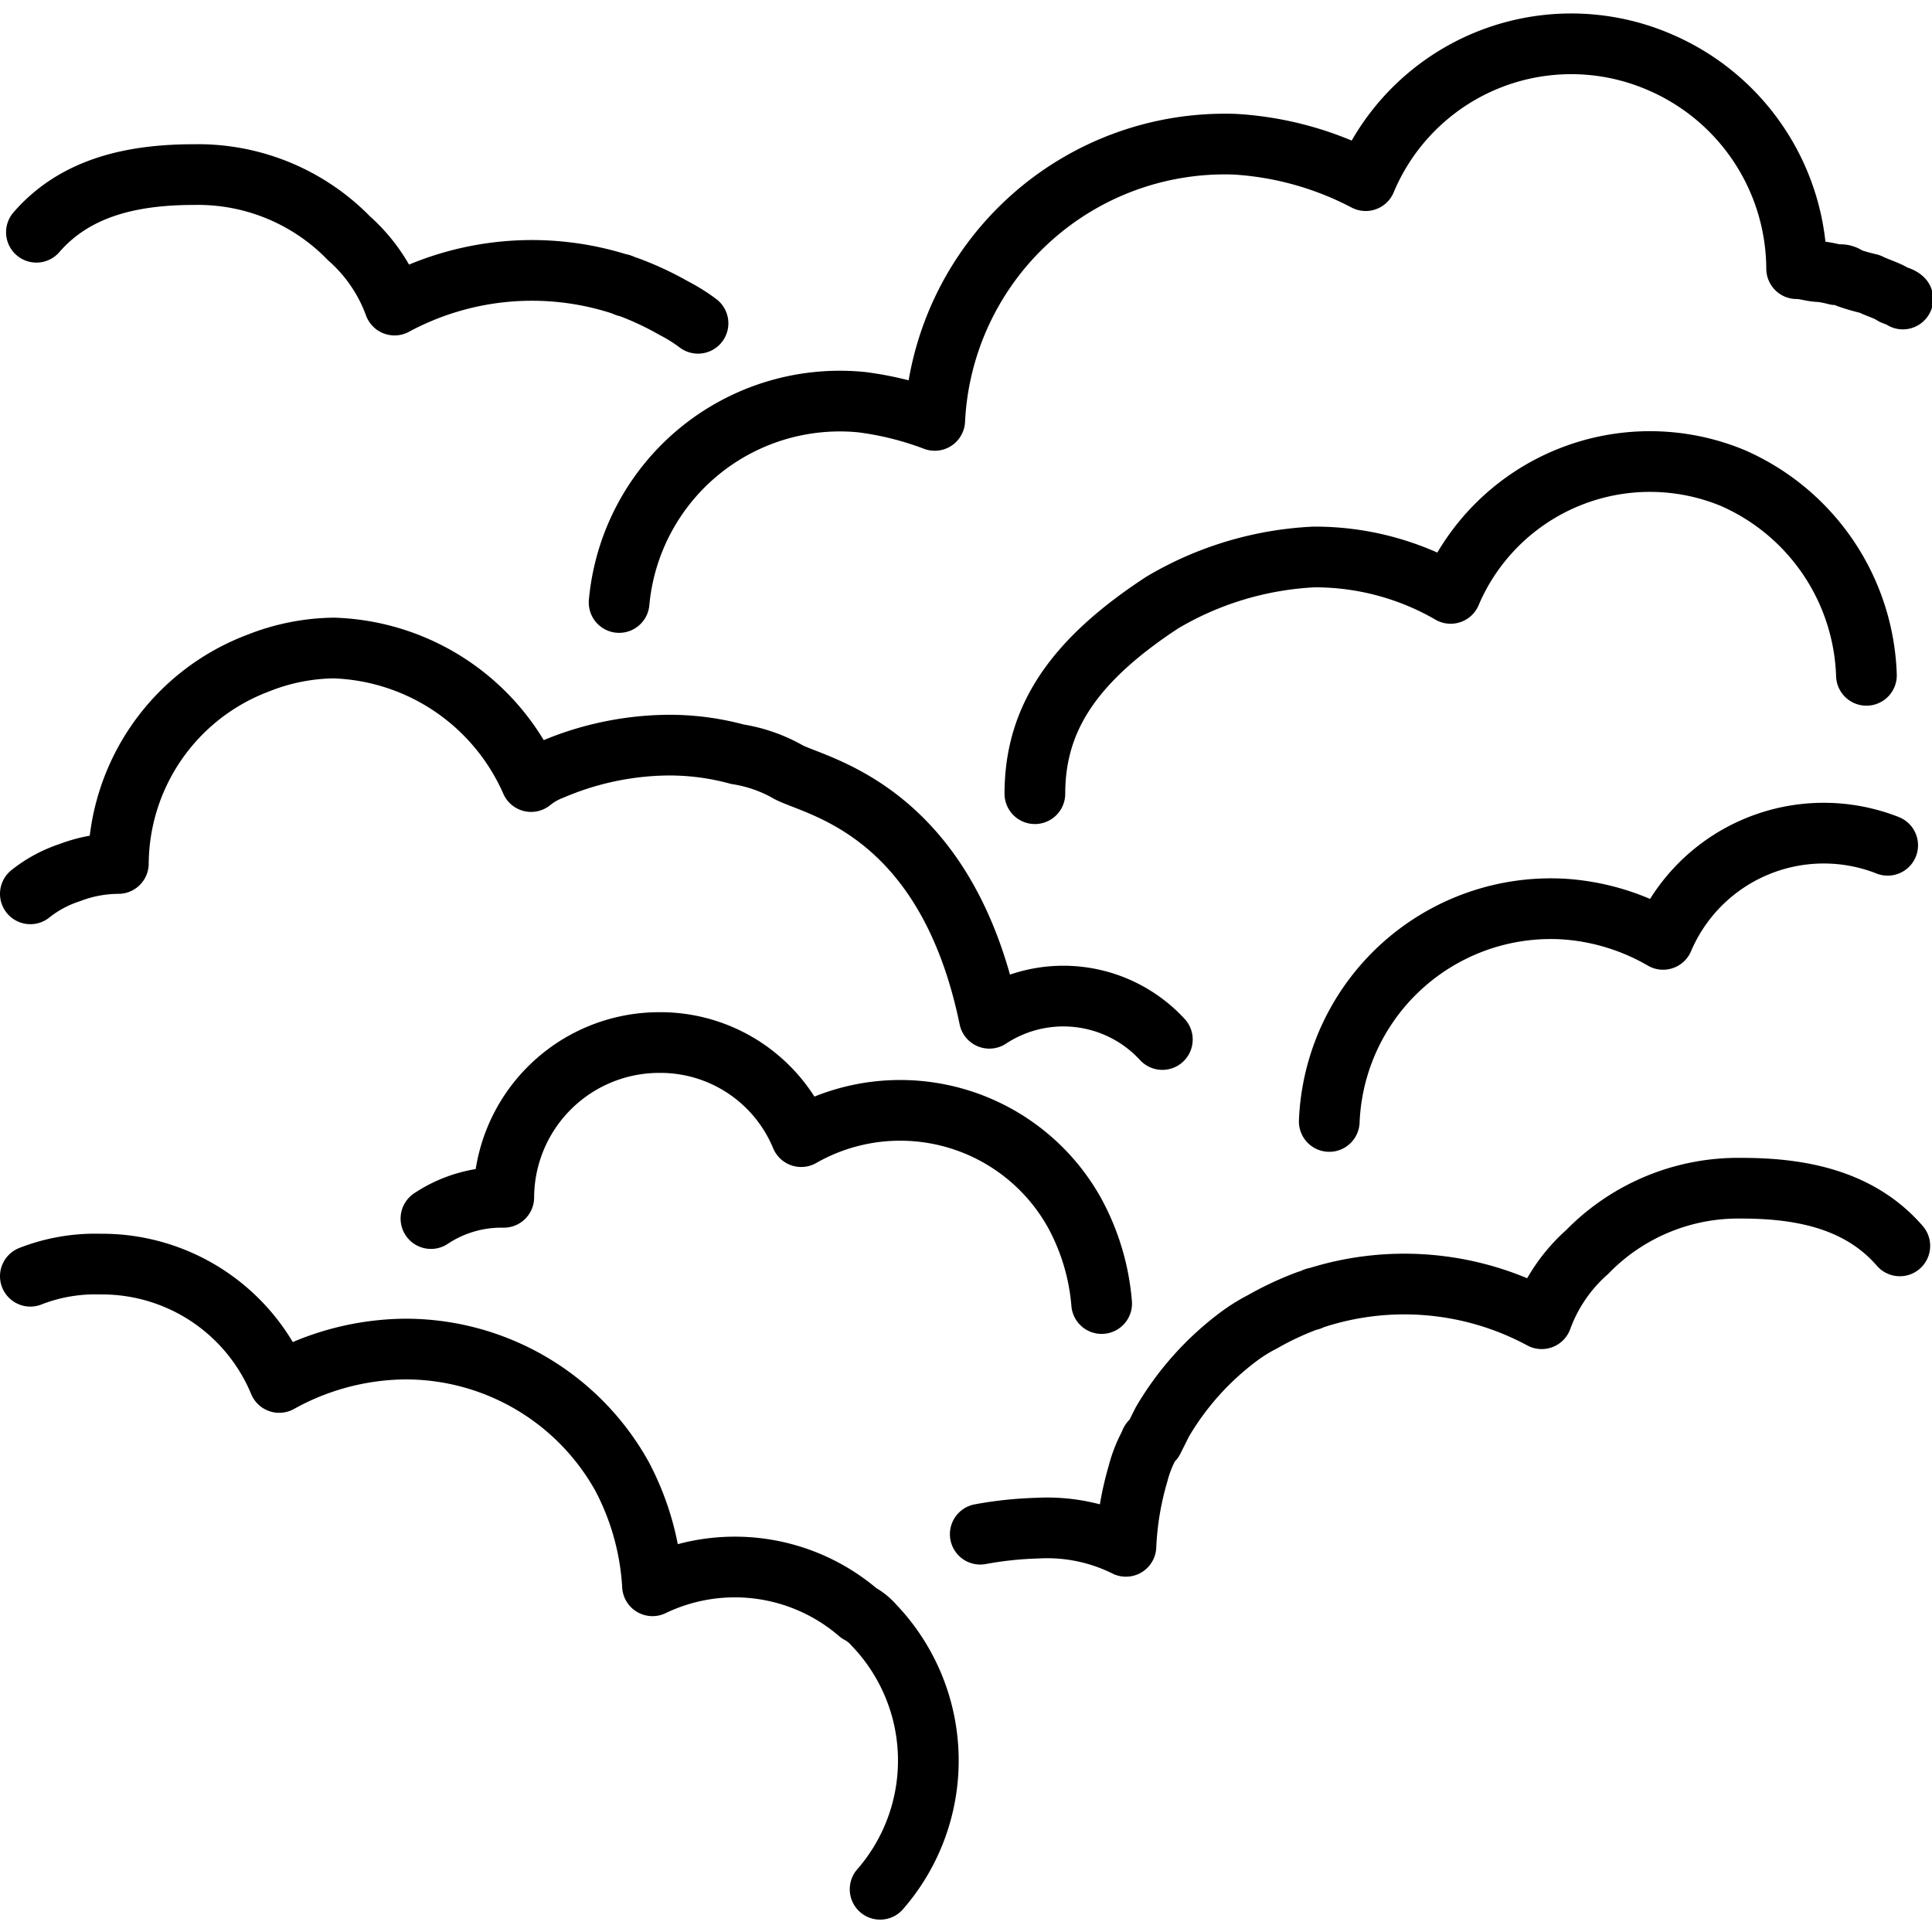 <svg xmlns="http://www.w3.org/2000/svg" width="24" height="24" viewBox="0 0 24 24"> <g transform="translate(0.0 0.168) scale(0.377)">
  
  <g
     id="line"
     transform="translate(-4.1,-4.593)">
    <path
       fill="none"
       stroke="#000"
       stroke-linecap="round"
       stroke-linejoin="round"
       stroke-width="2"
       d="M 5.3,11.8 C 6.6,10.3 8.5,9.9 10.5,9.9 a 6.943,6.943 0 0 1 5.1,2.1 5.415,5.415 0 0 1 1.5,2.2 9.54,9.54 0 0 1 7.4,-0.7 c 0.1,0 0.2,0.1 0.3,0.1 a 10.092,10.092 0 0 1 1.5,0.7 5.582,5.582 0 0 1 0.8,0.5"
       id="path2" />
    <path
       fill="none"
       stroke="#000"
       stroke-linecap="round"
       stroke-linejoin="round"
       stroke-width="2"
       d="m 24.5,24 a 7.302,7.302 0 0 1 8,-6.6 10.548,10.548 0 0 1 2.4,0.6 9.57,9.57 0 0 1 9.9,-9.1 10.635,10.635 0 0 1 4.3,1.2 7.342,7.342 0 0 1 9.7,-3.9 7.439,7.439 0 0 1 4.5,6.8 v 0 c 0.3,0 0.5,0.1 0.8,0.1 a 4.331,4.331 0 0 1 0.5,0.1 h 0.1 a 0.367,0.367 0 0 1 0.3,0.1 6.373,6.373 0 0 0 0.7,0.2 c 0.2,0.1 0.5,0.2 0.7,0.3 0.1,0.1 0.3,0.1 0.4,0.2"
       id="path4" />
    <path
       fill="none"
       stroke="#000"
       stroke-linecap="round"
       stroke-linejoin="round"
       stroke-width="2"
       d="m 38.2,30.3 c 0,-2.5 1.3,-4.4 4.2,-6.3 a 10.815,10.815 0 0 1 5,-1.5 8.923,8.923 0 0 1 4.5,1.2 7.134,7.134 0 0 1 9.3,-3.8 7.36,7.36 0 0 1 4.4,6.5 v 0"
       id="path6" />
    <path
       fill="none"
       stroke="#000"
       stroke-linecap="round"
       stroke-linejoin="round"
       stroke-width="2"
       d="M 42.4,38.4 A 4.432,4.432 0 0 0 36.7,37.7 C 35.3,30.9 31.1,30.1 30.1,29.6 A 4.923,4.923 0 0 0 28.4,29 v 0 a 8.524,8.524 0 0 0 -2.3,-0.3 9.954,9.954 0 0 0 -3.8,0.8 v 0 a 2.506,2.506 0 0 0 -0.7,0.4 7.36,7.36 0 0 0 -6.5,-4.4 6.963,6.963 0 0 0 -2.5,0.5 v 0 A 7.109,7.109 0 0 0 8,32.6 v 0 a 4.529,4.529 0 0 0 -1.6,0.3 4.15,4.15 0 0 0 -1.3,0.7"
       id="path8" />
    <path
       fill="none"
       stroke="#000"
       stroke-linecap="round"
       stroke-linejoin="round"
       stroke-width="2"
       d="m 47.9,41.1 a 7.306,7.306 0 0 1 7.7,-7 7.487,7.487 0 0 1 3.3,1 5.752,5.752 0 0 1 7.4,-3.1"
       id="path10" />
    <path
       fill="none"
       stroke="#000"
       stroke-linecap="round"
       stroke-linejoin="round"
       stroke-width="2"
       d="m 18.3,44.3 a 4.196,4.196 0 0 1 2.4,-0.7 v 0 a 5.122,5.122 0 0 1 5.1,-5.1 5.022,5.022 0 0 1 4.7,3.1 6.575,6.575 0 0 1 9,2.5 7.502,7.502 0 0 1 0.9,3"
       id="path12" />
    <path
       fill="none"
       stroke="#000"
       stroke-linecap="round"
       stroke-linejoin="round"
       stroke-width="2"
       d="m 33.1,66.4 a 6.452,6.452 0 0 0 -0.2,-8.7 1.756,1.756 0 0 0 -0.5,-0.4 6.258,6.258 0 0 0 -6.8,-0.9 8.792,8.792 0 0 0 -1,-3.6 8.16,8.16 0 0 0 -7.2,-4.2 8.686,8.686 0 0 0 -4.1,1.1 6.321,6.321 0 0 0 -5.9,-3.9 5.867,5.867 0 0 0 -2.3,0.4"
       id="path14" />
    <path
       fill="none"
       stroke="#000"
       stroke-linecap="round"
       stroke-linejoin="round"
       stroke-width="2"
       d="m 36.4,54.7 a 12.252,12.252 0 0 1 1.9,-0.2 5.829,5.829 0 0 1 2.9,0.6 10.039,10.039 0 0 1 0.4,-2.4 4.179,4.179 0 0 1 0.4,-1 0.098,0.098 0 0 1 0.1,-0.1 L 42.4,51 a 9.52,9.52 0 0 1 2.5,-2.8 5.582,5.582 0 0 1 0.8,-0.5 10.092,10.092 0 0 1 1.5,-0.7 c 0.1,0 0.2,-0.1 0.3,-0.1 a 9.54,9.54 0 0 1 7.4,0.7 5.415,5.415 0 0 1 1.5,-2.2 6.943,6.943 0 0 1 5.1,-2.1 c 2,0 3.9,0.4 5.2,1.9"
       id="path16" />
  </g>
</g></svg>